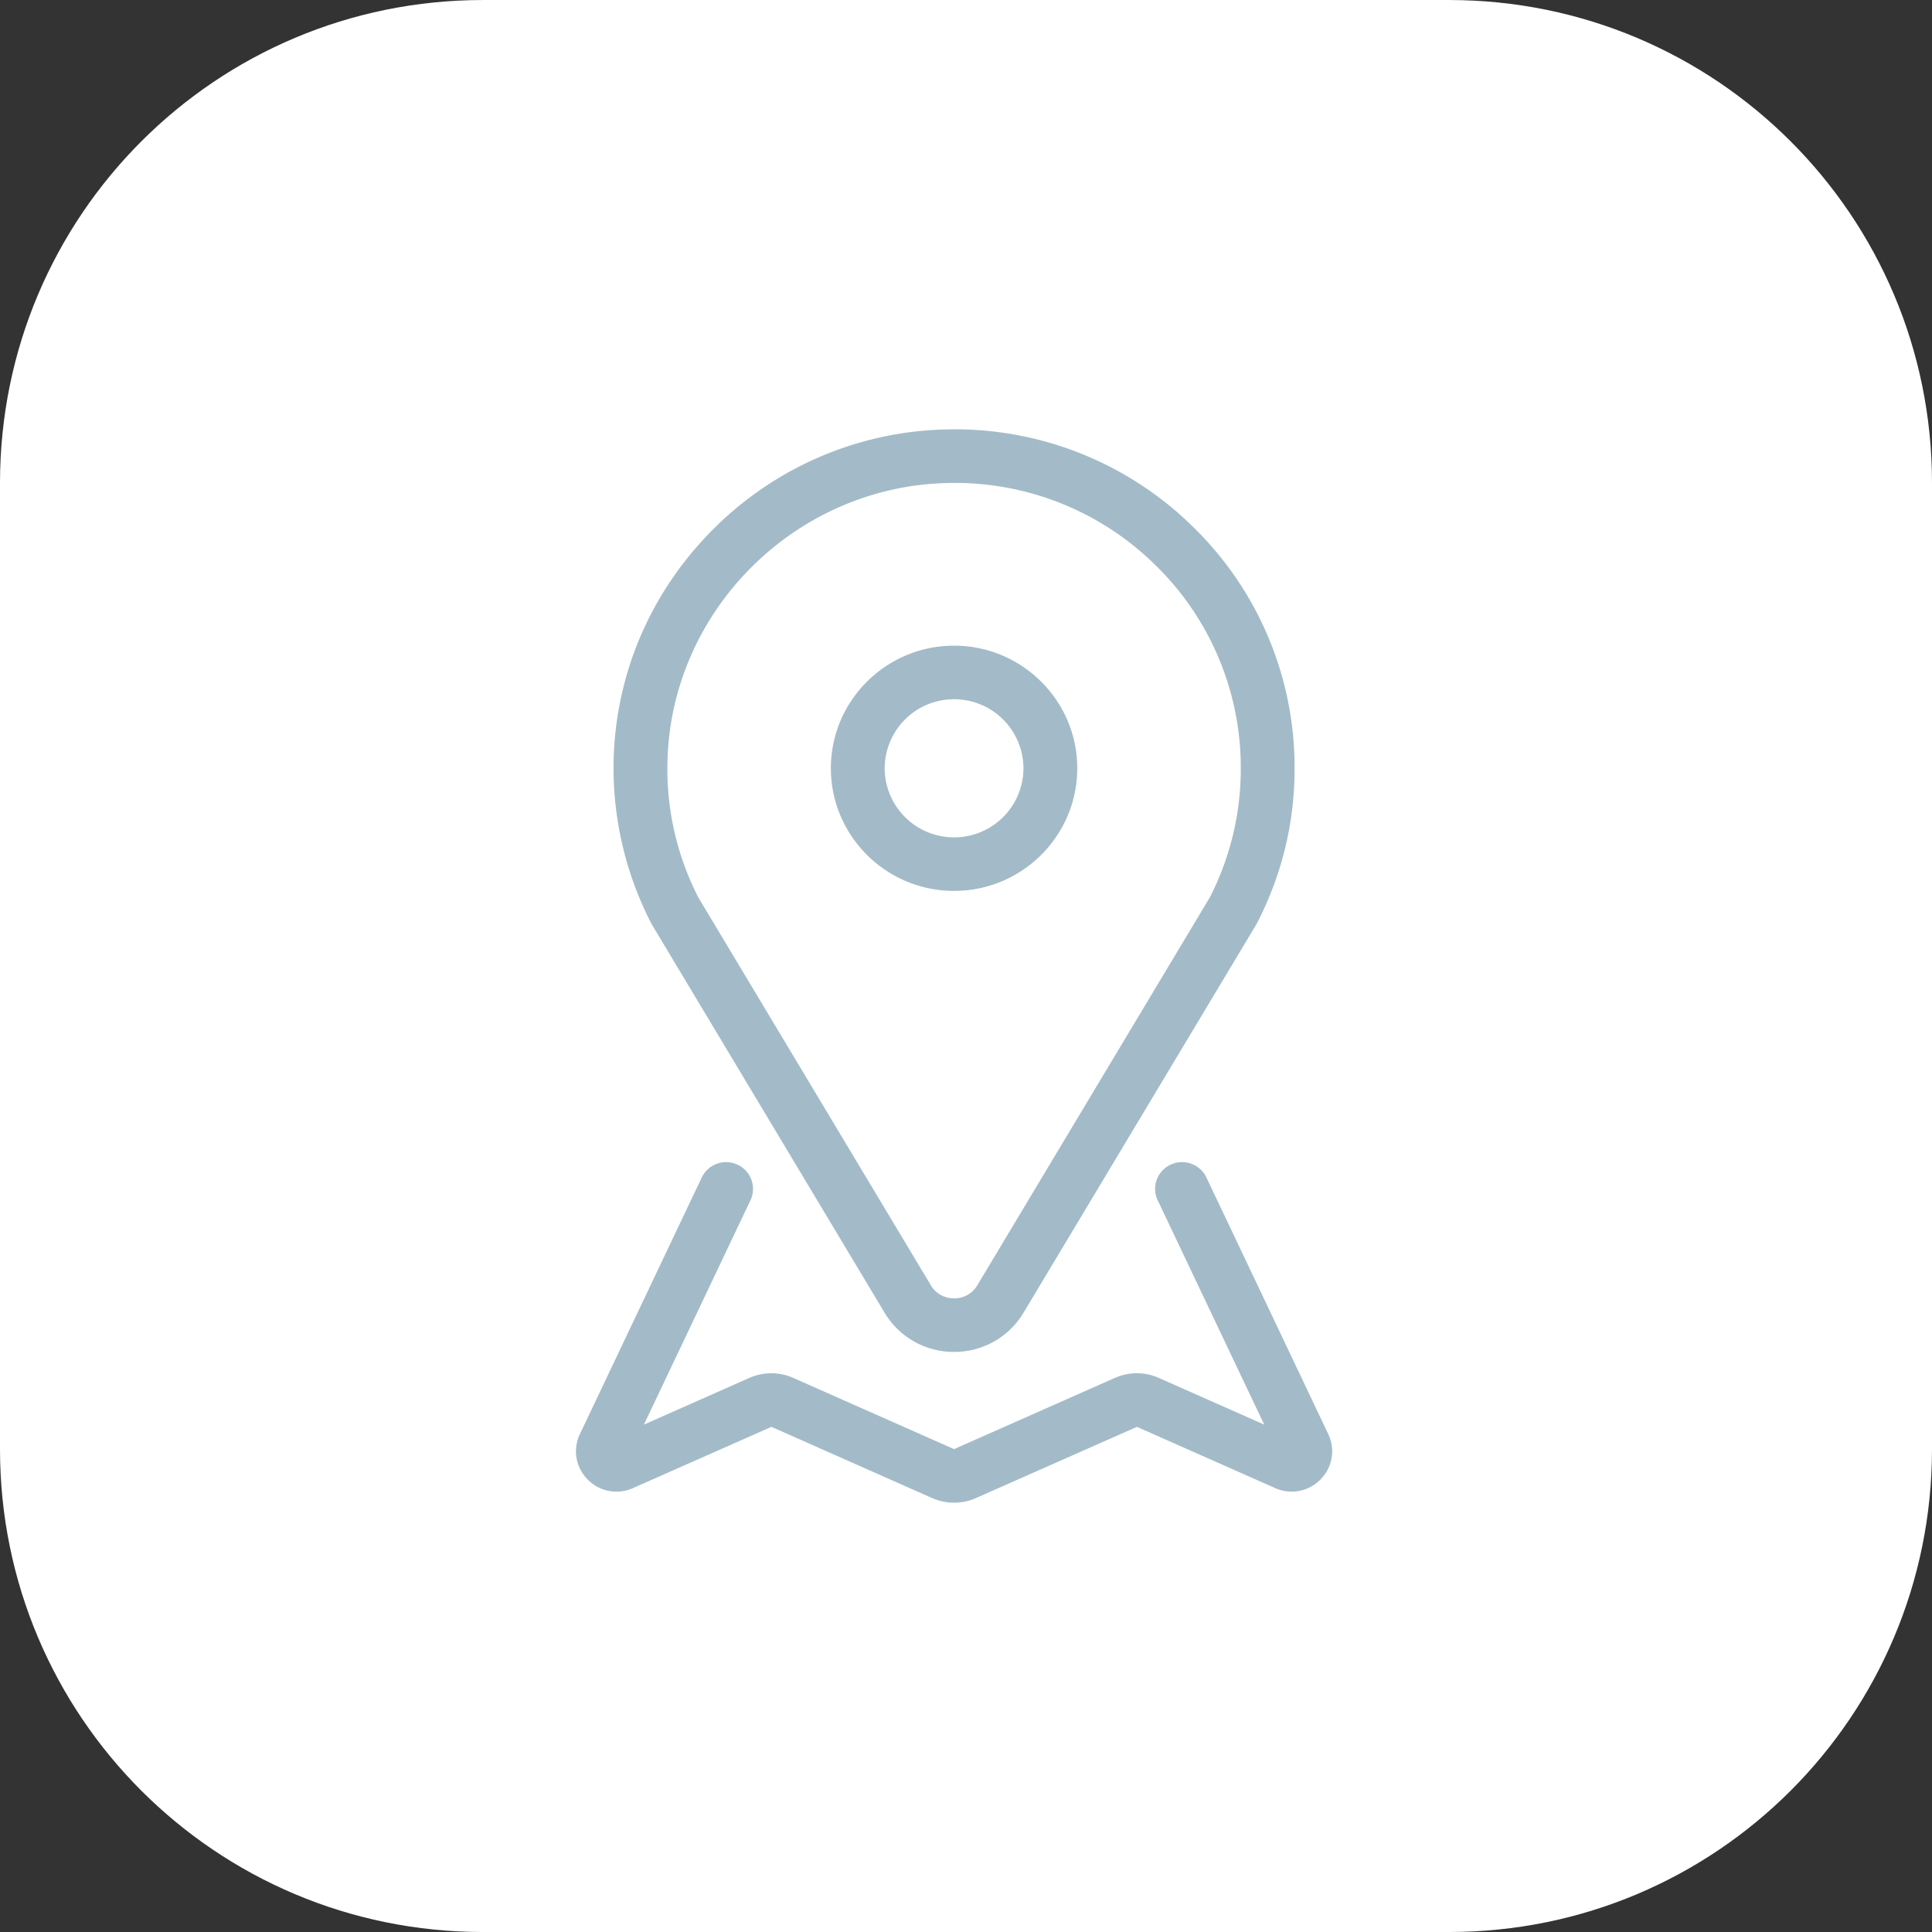 <svg width="81" height="81" xmlns="http://www.w3.org/2000/svg" xmlns:xlink="http://www.w3.org/1999/xlink" xmlns:svgjs="http://svgjs.com/svgjs" viewBox="519 593 81 81"><rect x="519" y="593" width="81" height="81" fill="#333333" stroke="none"/><svg width="81" height="81" xmlns="http://www.w3.org/2000/svg" xmlns:xlink="http://www.w3.org/1999/xlink" xmlns:svgjs="http://svgjs.com/svgjs" fill="#fff" x="519" y="593"><svg xmlns="http://www.w3.org/2000/svg" xmlns:xlink="http://www.w3.org/1999/xlink" width="81" height="81" viewBox="2 2 80 79.999"><path paint-order="stroke fill markers" fill-rule="evenodd" d="M22 2h40c11.06 0 20 8.94 20 20v40c0 11.06-8.94 20-20 20H22C10.94 82 2 73.06 2 62V22C2 10.94 10.94 2 22 2z"/></svg></svg><svg width="32" height="45" xmlns="http://www.w3.org/2000/svg" xmlns:xlink="http://www.w3.org/1999/xlink" xmlns:svgjs="http://svgjs.com/svgjs" viewBox="0.148 0 31.704 45" fill="#a3bbc8" x="543" y="611"><svg xmlns="http://www.w3.org/2000/svg" width="32" height="45" viewBox="2 1.999 31 44.001"><path paint-order="stroke fill markers" fill-rule="evenodd" d="M16.597 45.81l-6.584-2.918-5.674 2.51a1.652 1.652 0 0 1-1.864-.355c-.49-.5-.613-1.23-.313-1.862l4.994-10.516a1.107 1.107 0 0 1 1.986-.023c.165.332.148.707-.014 1.01L4.785 42.8l4.32-1.914a2.227 2.227 0 0 1 1.806.001l6.583 2.916h.011l6.585-2.917a2.222 2.222 0 0 1 1.804 0l4.32 1.914-4.342-9.145a1.093 1.093 0 0 1 .174-1.275 1.107 1.107 0 0 1 1.798.288l4.994 10.518c.3.63.177 1.36-.313 1.86-.49.501-1.222.641-1.863.356l-5.665-2.51-6.594 2.917a2.22 2.22 0 0 1-1.806 0zm-1.947-7.6L5.102 22.283A13.892 13.892 0 0 1 3.54 15.81c.023-3.642 1.464-7.083 4.06-9.689a13.903 13.903 0 0 1 9.702-4.12 13.897 13.897 0 0 1 9.999 4 13.76 13.76 0 0 1 4.158 9.893 13.691 13.691 0 0 1-1.562 6.39L20.349 38.21a3.293 3.293 0 0 1-2.849 1.61 3.294 3.294 0 0 1-2.85-1.61zm2.683-34.012C10.983 4.285 5.785 9.5 5.747 15.823a11.525 11.525 0 0 0 1.269 5.366l9.53 15.896c.29.487.764.54.954.54.19 0 .663-.053.955-.54l9.528-15.896a11.526 11.526 0 0 0 1.27-5.295 11.59 11.59 0 0 0-3.501-8.33 11.694 11.694 0 0 0-8.42-3.366zm-4.884 11.696c0-2.772 2.266-5.026 5.051-5.026s5.05 2.254 5.05 5.026c0 2.773-2.265 5.027-5.05 5.027-2.785 0-5.05-2.254-5.05-5.027zm2.206 0a2.842 2.842 0 0 0 2.845 2.832 2.84 2.84 0 0 0 2.844-2.832 2.84 2.84 0 0 0-2.844-2.83 2.841 2.841 0 0 0-2.845 2.83z"/></svg></svg></svg>